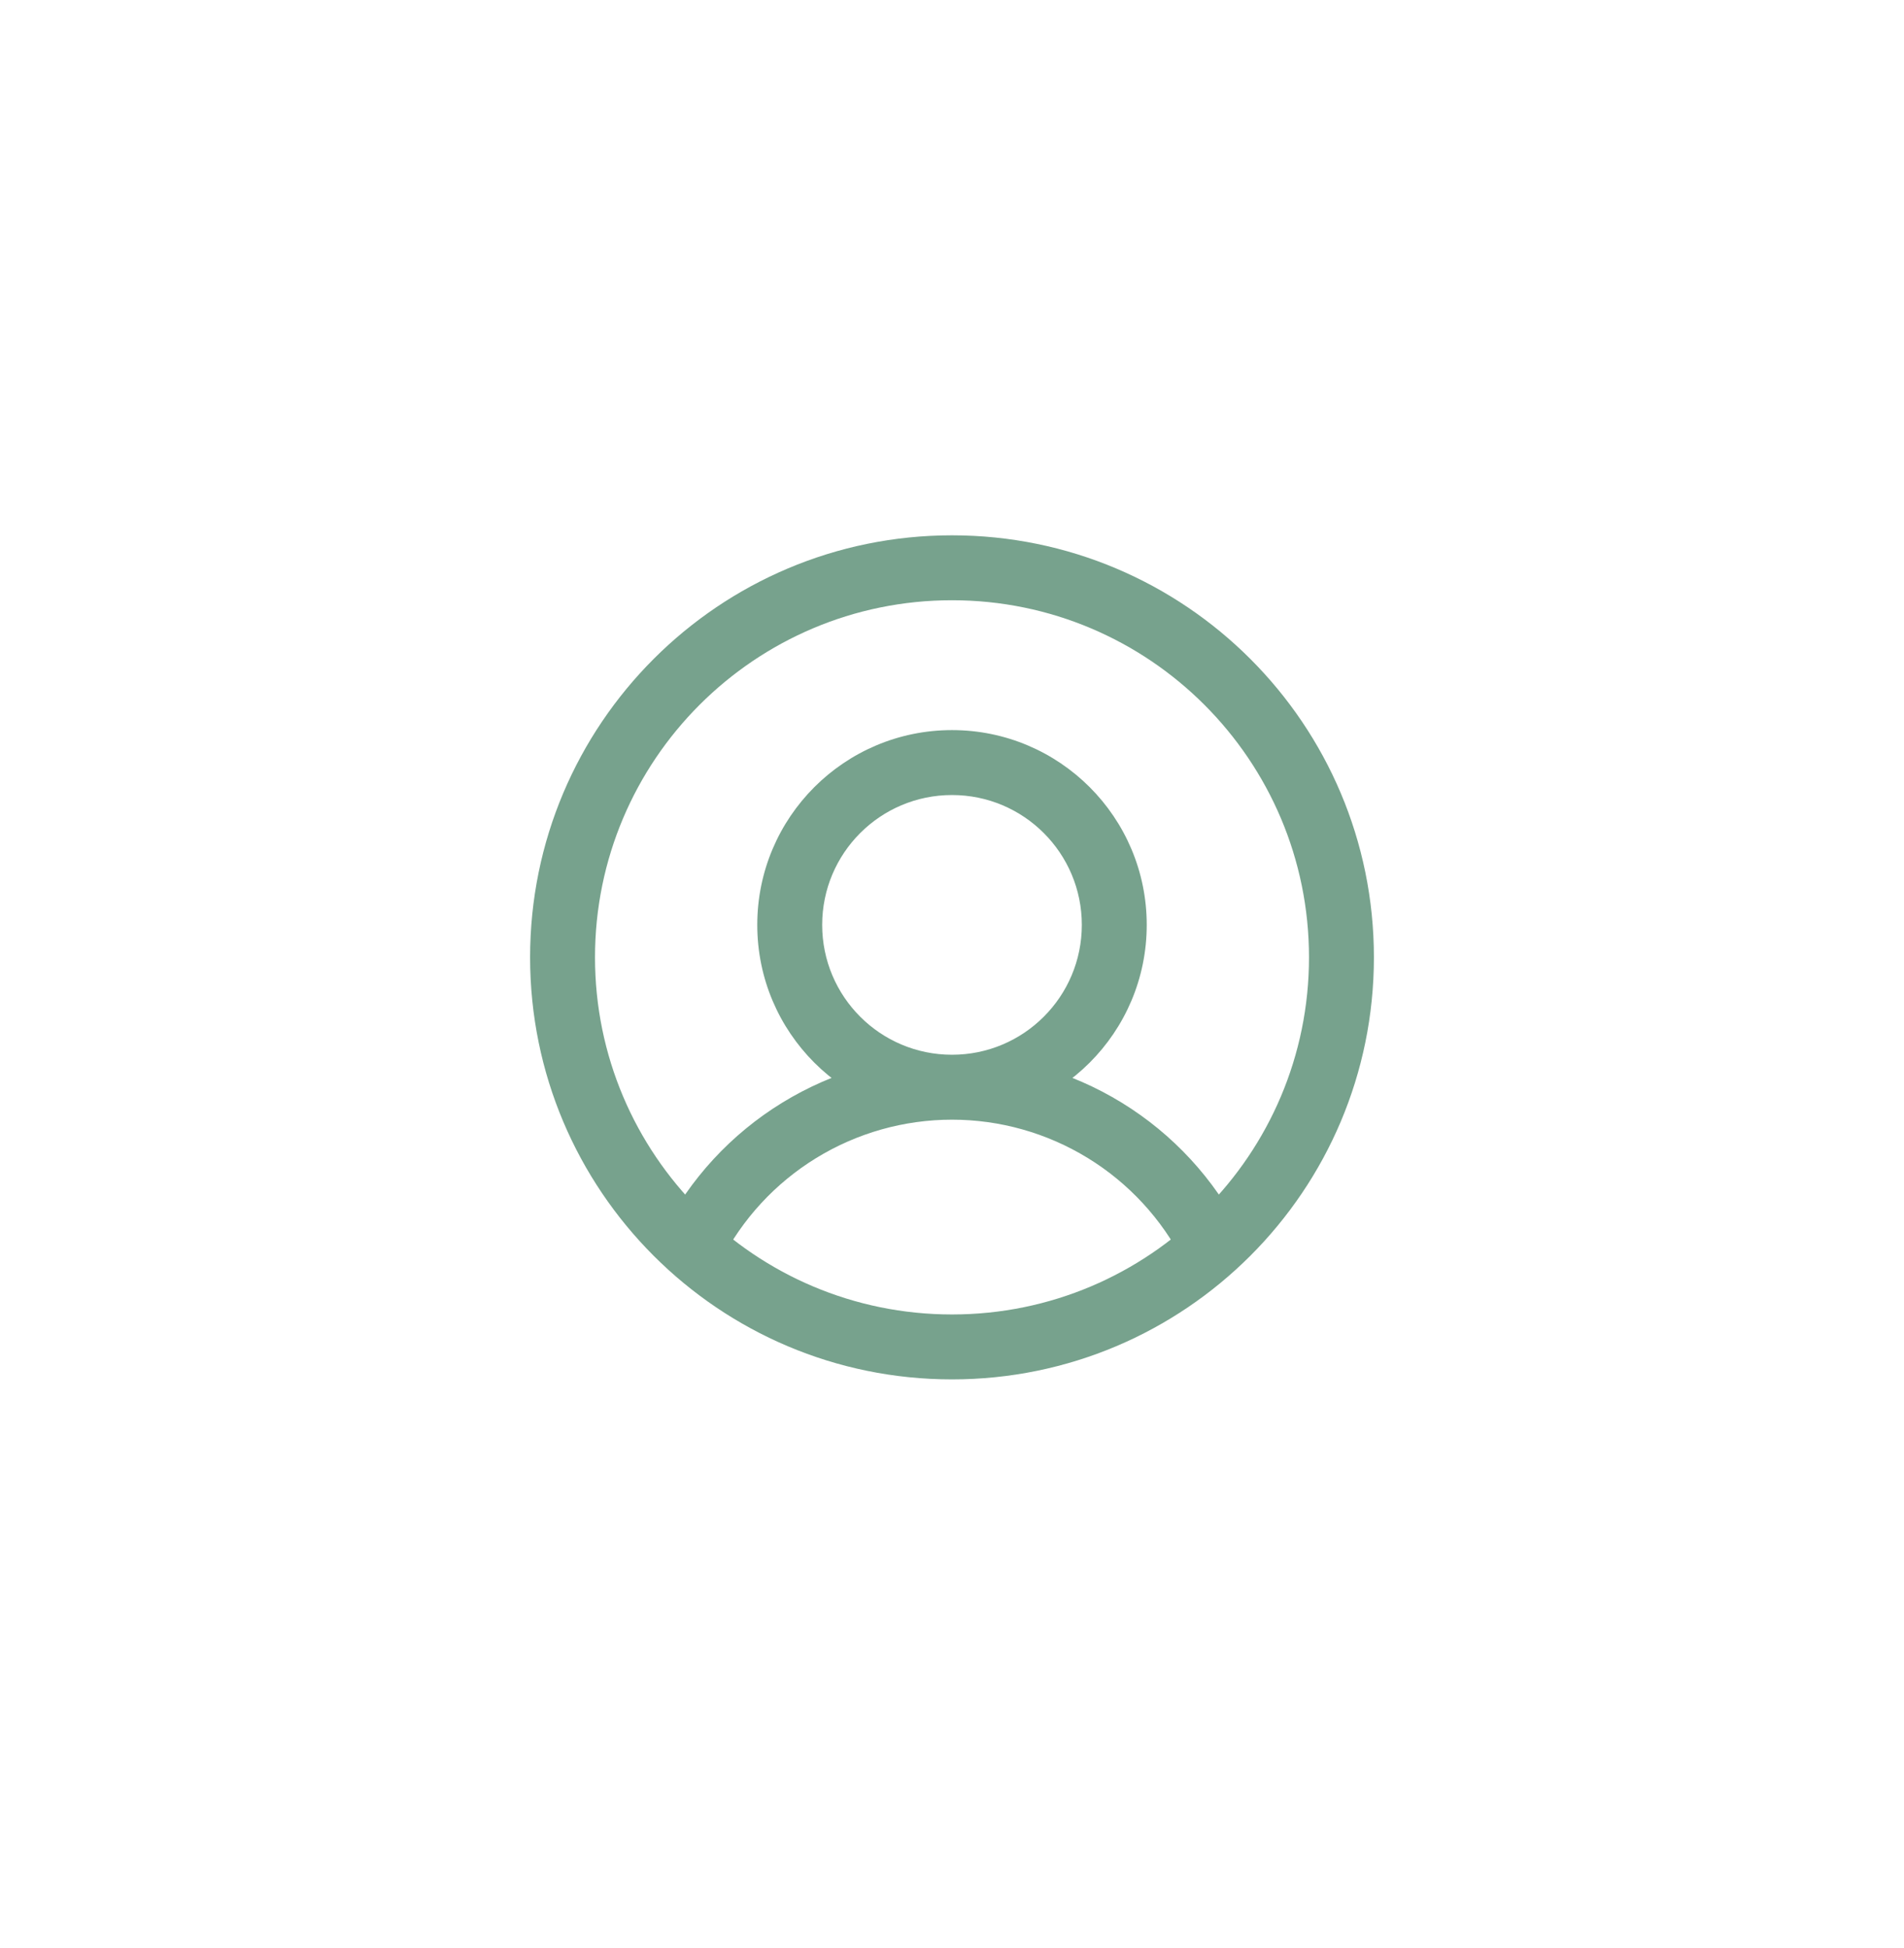<svg width="44" height="45" viewBox="0 0 44 45" fill="none" xmlns="http://www.w3.org/2000/svg">
<path d="M15.313 28.469C15.125 28.838 15.272 29.289 15.641 29.477C16.01 29.665 16.462 29.518 16.65 29.149L15.313 28.469ZM27.35 29.149C27.538 29.518 27.99 29.665 28.359 29.477C28.728 29.289 28.875 28.838 28.687 28.469L27.35 29.149ZM30.25 22.117C30.25 26.674 26.556 30.367 22 30.367V31.867C27.385 31.867 31.75 27.502 31.75 22.117H30.25ZM22 30.367C17.444 30.367 13.75 26.674 13.75 22.117H12.25C12.25 27.502 16.615 31.867 22 31.867V30.367ZM13.75 22.117C13.75 17.561 17.444 13.867 22 13.867V12.367C16.615 12.367 12.25 16.733 12.25 22.117H13.75ZM22 13.867C26.556 13.867 30.25 17.561 30.25 22.117H31.75C31.75 16.733 27.385 12.367 22 12.367V13.867ZM16.65 29.149C17.152 28.161 17.918 27.332 18.862 26.753L18.078 25.474C16.897 26.198 15.94 27.235 15.313 28.469L16.65 29.149ZM18.862 26.753C19.806 26.174 20.892 25.867 22 25.867L22 24.367C20.615 24.367 19.258 24.75 18.078 25.474L18.862 26.753ZM22 25.867C23.108 25.867 24.194 26.174 25.138 26.753L25.922 25.474C24.742 24.75 23.384 24.367 22 24.367L22 25.867ZM25.138 26.753C26.082 27.332 26.848 28.161 27.35 29.149L28.687 28.469C28.06 27.235 27.103 26.198 25.922 25.474L25.138 26.753ZM25 21.367C25 23.024 23.657 24.367 22 24.367V25.867C24.485 25.867 26.5 23.853 26.5 21.367H25ZM22 24.367C20.343 24.367 19 23.024 19 21.367H17.5C17.5 23.853 19.515 25.867 22 25.867V24.367ZM19 21.367C19 19.71 20.343 18.367 22 18.367V16.867C19.515 16.867 17.5 18.882 17.5 21.367H19ZM22 18.367C23.657 18.367 25 19.71 25 21.367H26.5C26.5 18.882 24.485 16.867 22 16.867V18.367Z" fill="#77A28D"/>
</svg>
